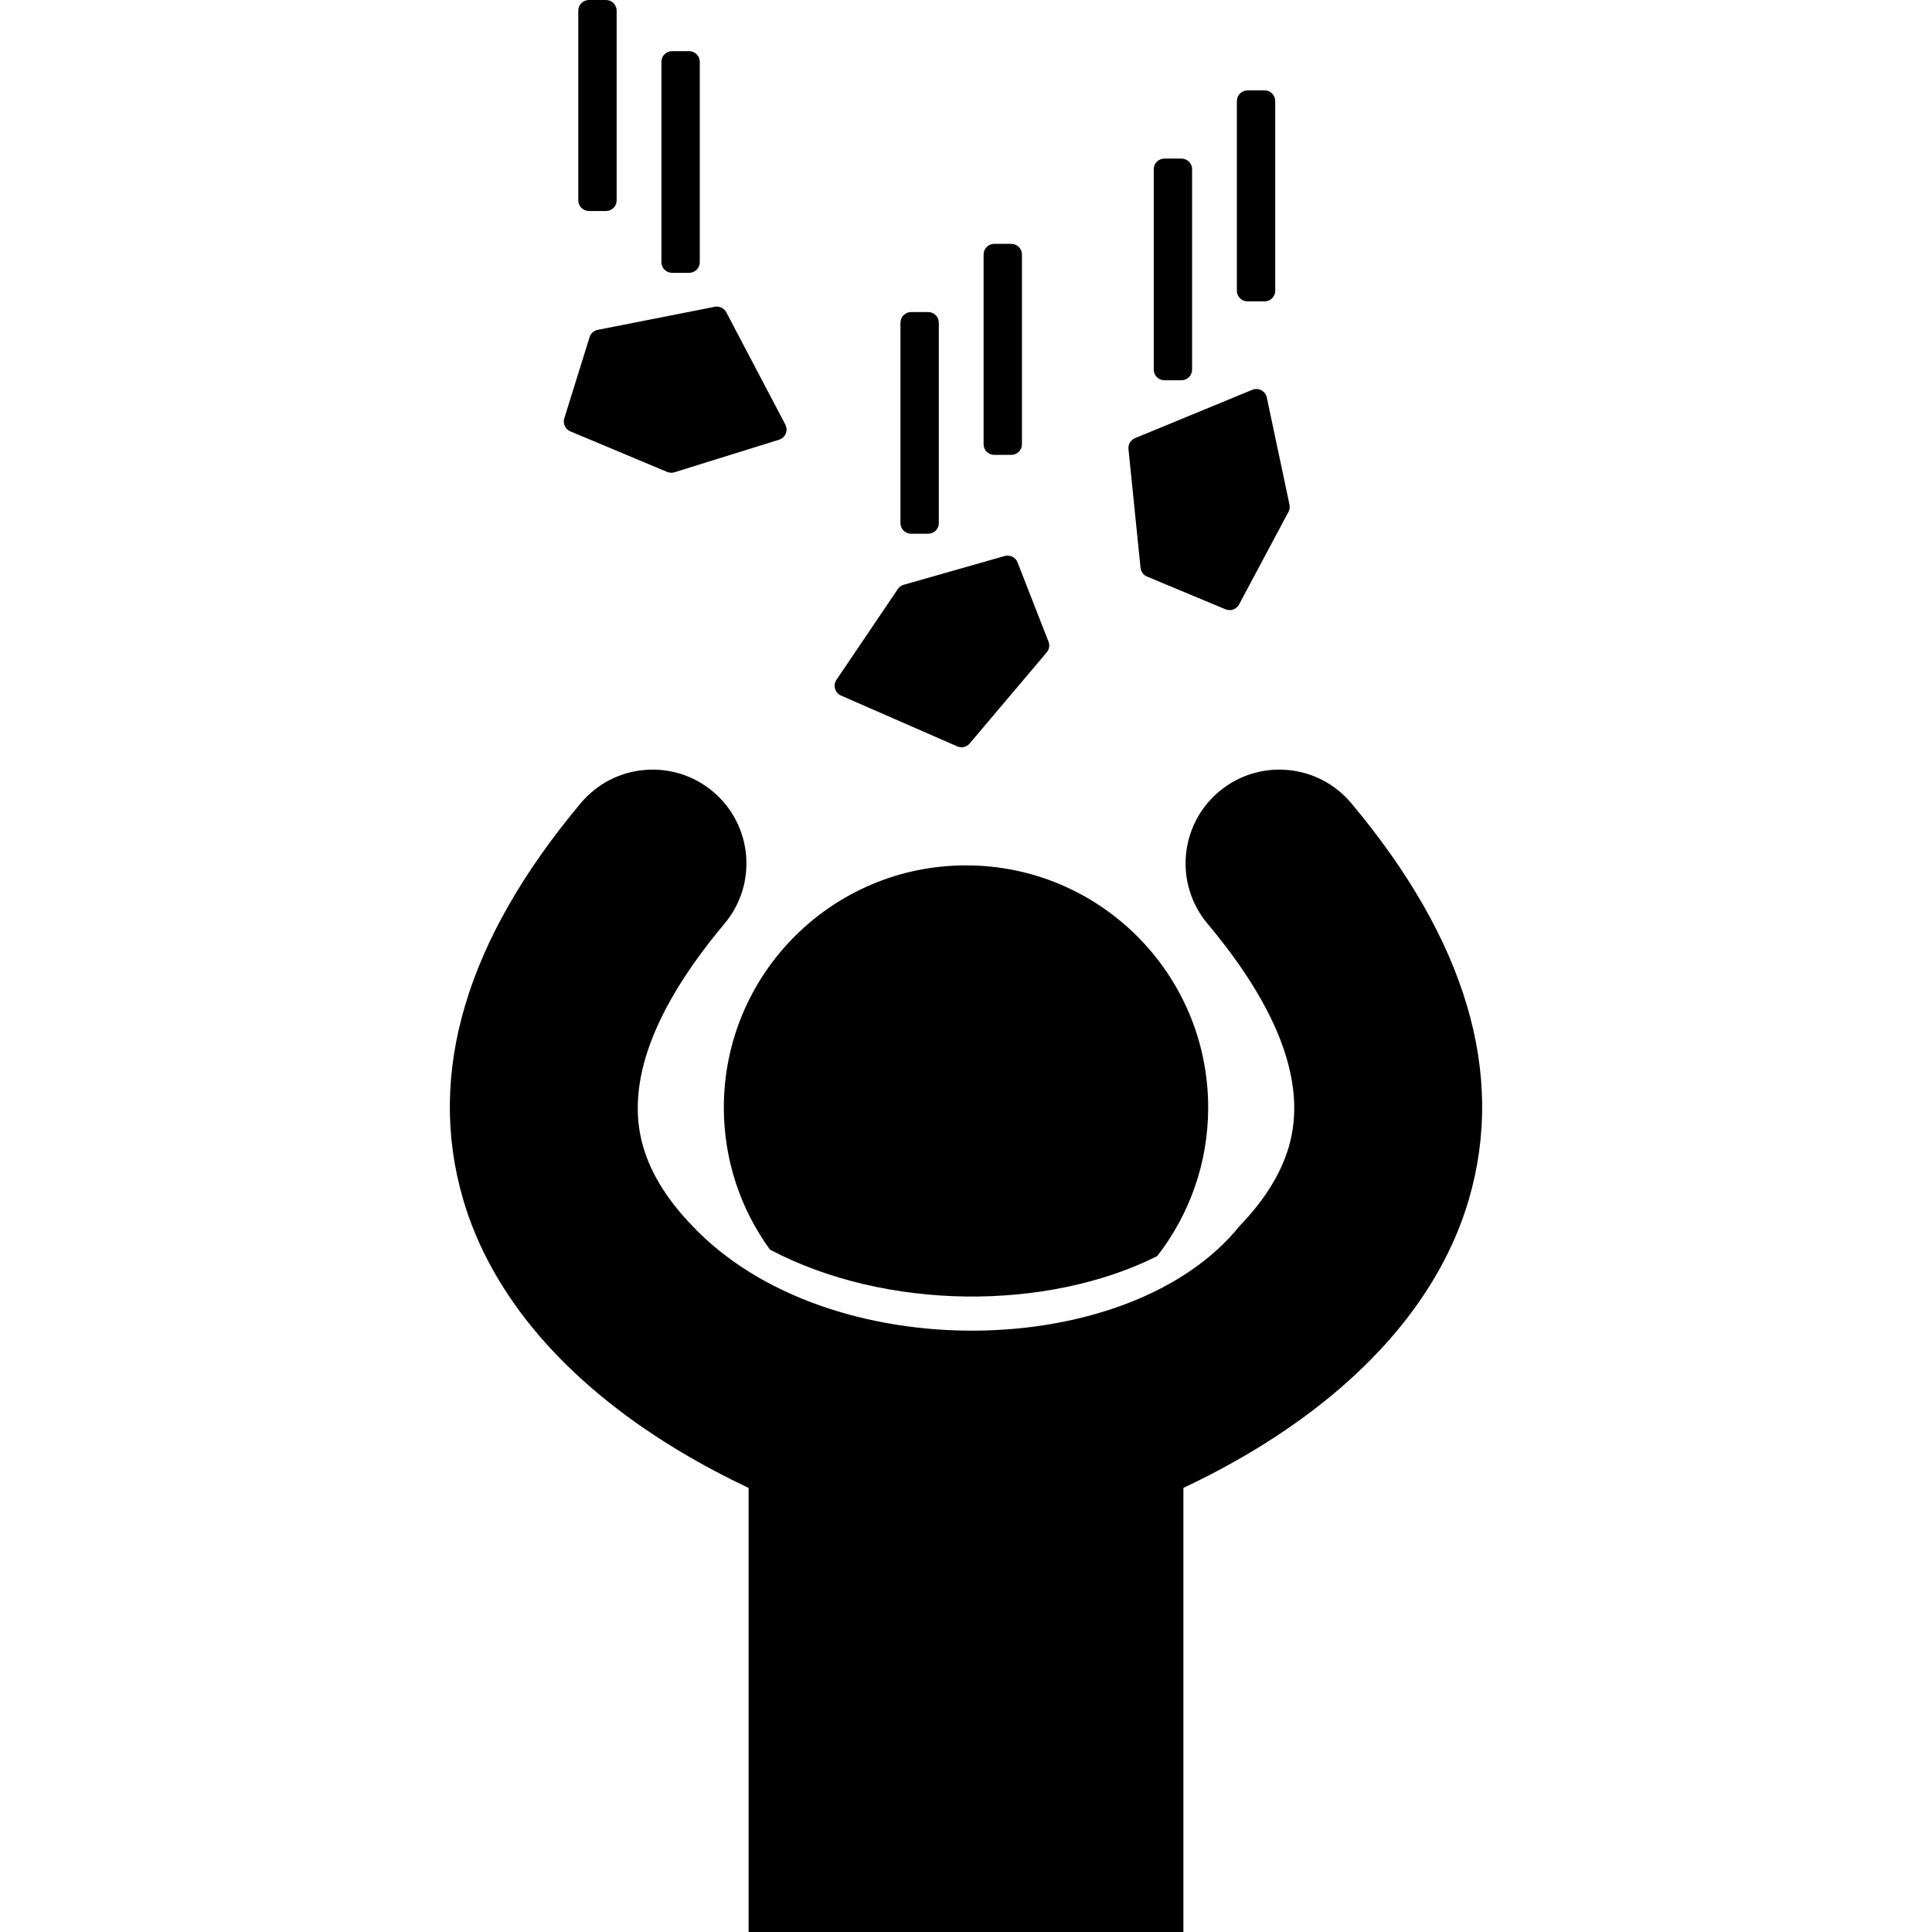 <?xml version="1.0" encoding="iso-8859-1"?>
<!-- Generator: Adobe Illustrator 16.0.0, SVG Export Plug-In . SVG Version: 6.00 Build 0)  -->
<!DOCTYPE svg PUBLIC "-//W3C//DTD SVG 1.1//EN" "http://www.w3.org/Graphics/SVG/1.1/DTD/svg11.dtd">
<svg version="1.1" id="Capa_1" xmlns="http://www.w3.org/2000/svg" xmlns:xlink="http://www.w3.org/1999/xlink" x="0px" y="0px"
	 width="453.197px" height="453.197px" viewBox="0 0 453.197 453.197" style="enable-background:new 0 0 453.197 453.197;"
	 xml:space="preserve">
<g>
	<g>
		<path d="M180.613,293.135c27.223,14.35,65.021,14.455,90.83,1.52c7.49-9.624,11.964-21.713,11.964-34.852
			c0-31.373-25.434-56.808-56.807-56.808s-56.807,25.435-56.807,56.808C169.792,272.26,173.813,283.77,180.613,293.135z"/>
		<path d="M316.964,188.398c-7.806-9.311-21.684-10.531-30.993-2.726c-9.312,7.806-10.531,21.682-2.727,30.993
			c16.875,20.128,23.305,37.707,19.107,52.246c-1.978,6.851-6.184,13.082-11.521,18.608c-25.732,32.074-96.732,33.574-128.463,0
			c-5.338-5.526-9.544-11.758-11.521-18.609c-4.196-14.54,2.232-32.118,19.107-52.246c7.806-9.311,6.586-23.187-2.726-30.993
			c-9.312-7.806-23.186-6.585-30.993,2.726c-26.926,32.118-36.214,63.376-27.606,92.91c6.563,22.517,23.918,42.826,50.188,58.734
			c5.916,3.583,11.668,6.568,16.782,8.982v104.174h102V349.025c5.114-2.416,10.866-5.401,16.782-8.983
			c26.271-15.907,43.626-36.219,50.188-58.733C353.178,251.775,343.89,220.516,316.964,188.398z"/>
		<g>
			<path d="M170.366,73.253c-0.515-0.979-1.606-1.503-2.696-1.289l-27.465,5.413c-0.9,0.177-1.631,0.833-1.903,1.709l-5.936,19.052
				c-0.384,1.231,0.231,2.551,1.421,3.049l22.715,9.518c0.308,0.129,0.637,0.194,0.966,0.194c0.25,0,0.501-0.038,0.743-0.113
				l24.539-7.642c0.709-0.221,1.283-0.745,1.566-1.431c0.284-0.687,0.249-1.463-0.097-2.12L170.366,73.253z"/>
			<path d="M238.689,131.918c-0.468-1.201-1.775-1.847-3.014-1.495l-23.686,6.75c-0.565,0.161-1.057,0.517-1.386,1.004
				l-14.395,21.293c-0.416,0.615-0.536,1.383-0.33,2.096c0.207,0.713,0.72,1.297,1.4,1.595l27.271,11.922
				c0.322,0.142,0.663,0.209,1,0.209c0.72,0,1.424-0.311,1.91-0.886l18.071-21.379c0.593-0.701,0.753-1.669,0.419-2.522
				L238.689,131.918z"/>
			<path d="M302.48,118.377l-5.324-25.145c-0.152-0.726-0.622-1.346-1.277-1.693c-0.657-0.347-1.434-0.383-2.119-0.101
				l-27.516,11.34c-1.022,0.421-1.646,1.464-1.535,2.564l2.83,27.85c0.093,0.913,0.678,1.701,1.523,2.054l18.416,7.685
				c0.313,0.131,0.64,0.193,0.962,0.193c0.898,0,1.76-0.486,2.207-1.324l11.594-21.729
				C302.518,119.553,302.603,118.953,302.48,118.377z"/>
			<path d="M213.723,125.2h4c1.381,0,2.5-1.119,2.5-2.5v-47c0-1.381-1.119-2.5-2.5-2.5h-4c-1.381,0-2.5,1.119-2.5,2.5v47
				C211.223,124.081,212.342,125.2,213.723,125.2z"/>
			<path d="M233.223,106.7h4c1.381,0,2.5-1.119,2.5-2.5V59.7c0-1.381-1.119-2.5-2.5-2.5h-4c-1.381,0-2.5,1.119-2.5,2.5v44.5
				C230.723,105.581,231.842,106.7,233.223,106.7z"/>
			<path d="M273.137,89.2h4c1.381,0,2.5-1.119,2.5-2.5v-47c0-1.381-1.119-2.5-2.5-2.5h-4c-1.381,0-2.5,1.119-2.5,2.5v47
				C270.637,88.081,271.756,89.2,273.137,89.2z"/>
			<path d="M292.637,70.7h4c1.381,0,2.5-1.119,2.5-2.5V23.7c0-1.381-1.119-2.5-2.5-2.5h-4c-1.381,0-2.5,1.119-2.5,2.5v44.5
				C290.137,69.581,291.256,70.7,292.637,70.7z"/>
			<path d="M157.65,64h4c1.381,0,2.5-1.119,2.5-2.5v-47c0-1.381-1.119-2.5-2.5-2.5h-4c-1.381,0-2.5,1.119-2.5,2.5v47
				C155.15,62.881,156.27,64,157.65,64z"/>
			<path d="M138.15,49.5h4c1.381,0,2.5-1.119,2.5-2.5V2.5c0-1.381-1.119-2.5-2.5-2.5h-4c-1.381,0-2.5,1.119-2.5,2.5V47
				C135.65,48.381,136.77,49.5,138.15,49.5z"/>
		</g>
	</g>
</g>
<g>
</g>
<g>
</g>
<g>
</g>
<g>
</g>
<g>
</g>
<g>
</g>
<g>
</g>
<g>
</g>
<g>
</g>
<g>
</g>
<g>
</g>
<g>
</g>
<g>
</g>
<g>
</g>
<g>
</g>
</svg>
